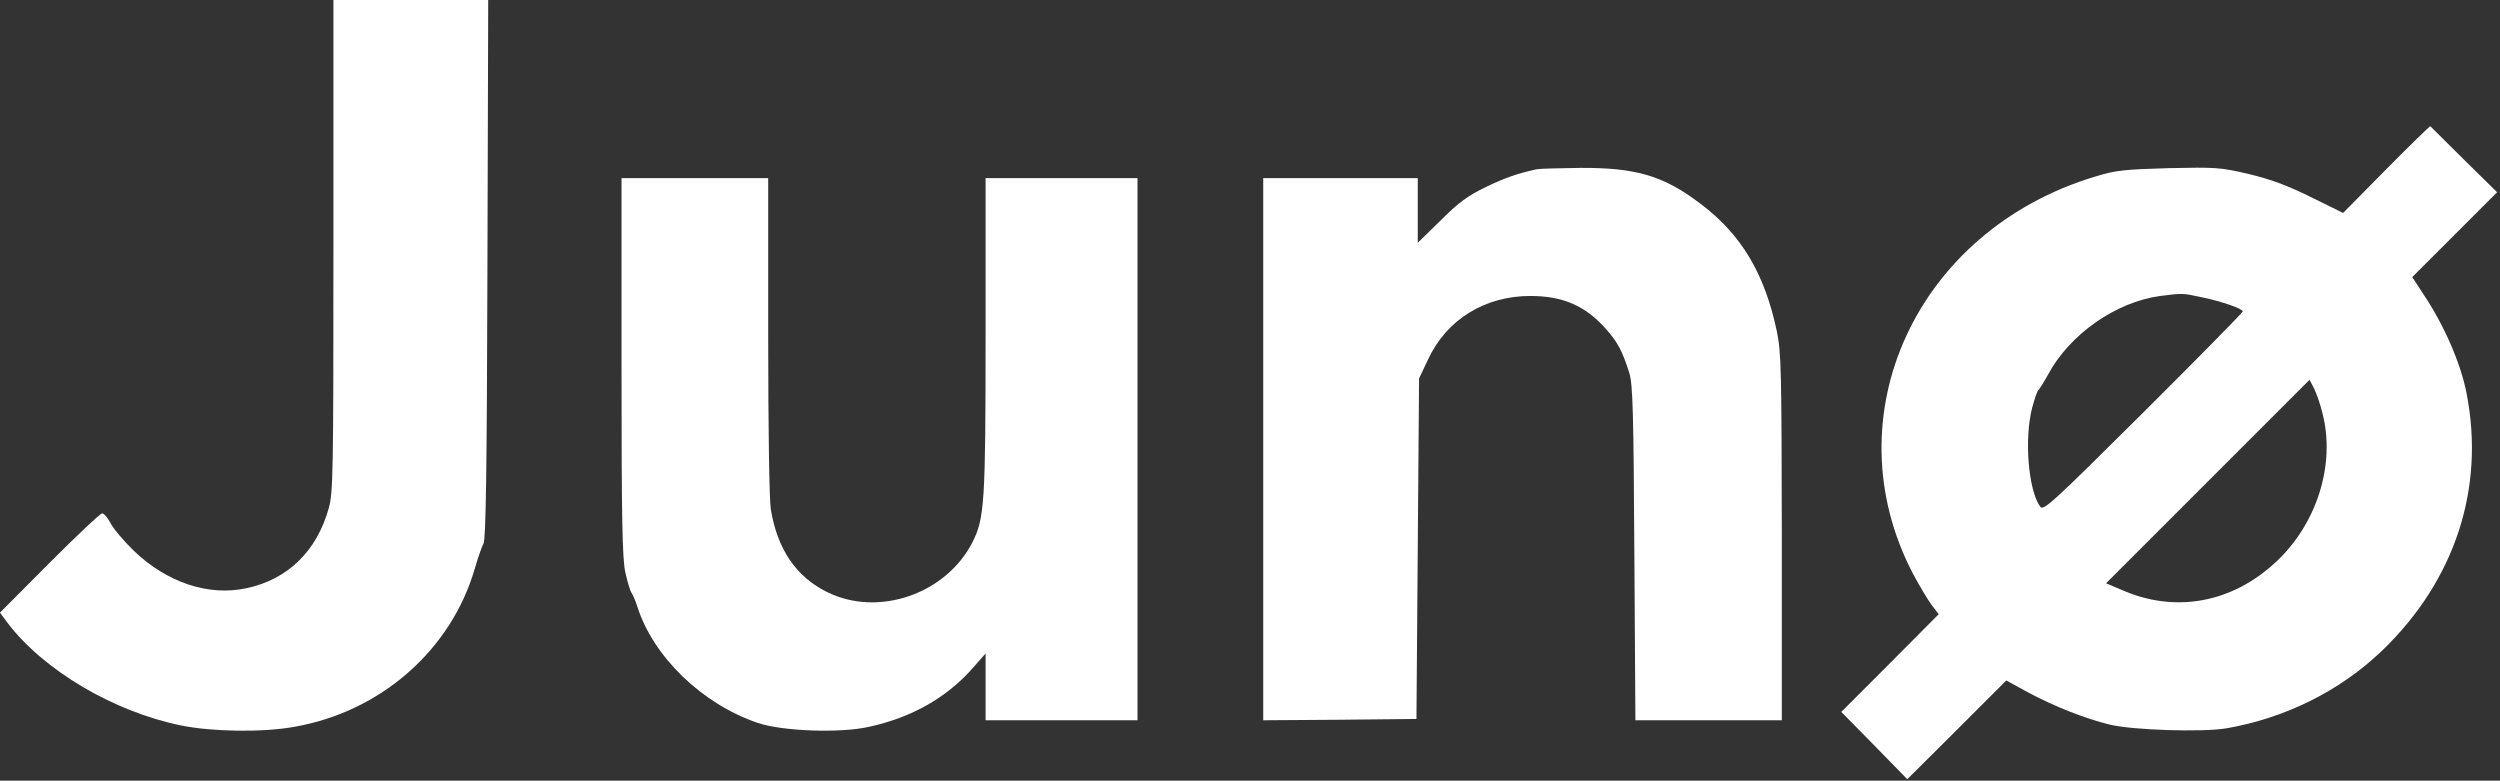 <svg width="839" height="262" viewBox="0 0 839 262" fill="none" xmlns="http://www.w3.org/2000/svg">
    <rect x="0" y="0" width="839" height="262" fill="#333333" stroke="none"/>
    <path d="M111.896 82.449C111.896 159.625 111.808 165.25 110.313 170.612C106.27 185.028 96.513 194.521 82.625 197.422C69.968 200.146 55.992 195.488 44.916 184.852C41.576 181.6 37.972 177.381 37.093 175.535C36.127 173.777 34.896 172.282 34.281 172.282C33.665 172.282 25.755 179.754 16.613 188.895L0 205.596L2.461 208.936C14.591 224.934 38.06 238.822 60.826 243.481C71.462 245.59 88.075 245.854 98.799 243.92C127.893 238.822 151.45 218.078 159.361 190.741C160.416 187.137 161.734 183.358 162.262 182.391C163.053 181.072 163.405 158.218 163.58 90.272L163.844 -1.52588e-05H137.826H111.896V82.449Z"
          fill="#FFF"/>
    <path d="M800.849 56.783L786.346 71.462L775.446 66.1C767.448 62.145 761.91 60.123 754.526 58.365C745.121 56.168 743.627 56.08 727.717 56.431C712.862 56.871 710.049 57.135 703.193 59.244C643.158 77.263 614.415 139.584 641.928 192.411C643.949 196.191 646.674 200.85 648.081 202.783L650.63 206.124L634.28 222.561L617.931 238.91L629.006 250.161L640.082 261.5L656.695 244.975L673.308 228.362L680.691 232.405C689.393 237.064 699.853 241.195 707.852 243.129C715.499 245.063 739.056 245.766 747.055 244.448C766.92 241.019 785.379 231.878 799.531 218.254C823.879 194.785 834.075 163.844 827.746 131.849C825.901 122.18 820.275 109.171 813.507 99.062L809.551 92.997L823.791 78.758L838.031 64.518L826.955 53.618C820.89 47.553 815.792 42.543 815.616 42.367C815.441 42.279 808.848 48.696 800.849 56.783ZM738.968 99.766C745.737 101.172 752.681 103.633 752.681 104.512C752.681 104.864 737.65 120.158 719.279 138.441C688.163 169.382 685.701 171.579 684.647 169.997C680.691 164.371 679.285 147.231 682.01 136.771C682.801 133.87 683.68 131.233 684.031 130.97C684.383 130.706 685.877 128.333 687.284 125.784C694.579 112.159 710.049 101.348 724.992 99.326C732.552 98.359 732.376 98.359 738.968 99.766ZM779.402 138.617C783.885 155.757 777.556 175.886 763.756 188.632C748.989 202.432 729.827 205.86 711.983 197.949L706.797 195.751L740.99 161.559L775.095 127.454L776.589 130.354C777.38 131.937 778.699 135.628 779.402 138.617Z"
          fill="#FFF"/>
    <path d="M515.792 56.783C509.375 58.189 505.244 59.596 498.652 62.76C492.675 65.661 489.598 67.858 483.533 73.923L475.798 81.483V70.583V59.771H449.868H423.938V150.747V241.723L449.692 241.547L475.359 241.283L475.798 184.149L476.237 127.014L479.226 120.686C485.467 107.237 498.3 99.326 513.595 99.326C524.406 99.326 531.878 102.578 538.558 109.962C542.865 114.708 544.447 117.697 546.821 125.256C547.963 129.036 548.227 137.914 548.491 185.643L548.842 241.723H573.454H597.978V180.369C597.89 124.026 597.802 118.488 596.308 111.192C592.264 91.942 584.441 78.758 570.817 68.473C558.335 58.98 549.194 56.255 530.295 56.343C523.264 56.431 516.759 56.607 515.792 56.783Z"
          fill="#FFF"/>
    <path d="M208.584 122.883C208.584 174.04 208.848 187.049 209.815 191.884C210.518 195.136 211.485 198.301 211.925 198.916C212.364 199.531 213.243 201.553 213.858 203.487C219.22 220.451 235.657 236.273 254.292 242.602C262.467 245.414 282.068 246.118 291.649 243.92C306.065 240.756 317.579 234.163 326.281 224.407L330.764 219.308V230.472V241.723H356.255H381.746V150.747V59.771H356.255H330.764V112.159C330.764 168.678 330.413 173.952 326.369 181.951C317.492 199.355 294.814 207.178 277.673 198.74C267.213 193.642 260.884 184.325 258.687 170.964C258.16 167.975 257.808 142.924 257.808 112.687V59.771H233.196H208.584V122.883Z"
          fill="#FFF"/>
    <defs>
        <linearGradient id="paint0_linear" x1="785" y1="269.5" x2="81.922" y2="-2.33409e-05"
                        gradientUnits="userSpaceOnUse">
            <stop stop-color="white"/>
            <stop offset="1" stop-color="#FFC1B6"/>
        </linearGradient>
        <linearGradient id="paint1_linear" x1="911" y1="262" x2="411.5" y2="-89.5" gradientUnits="userSpaceOnUse">
            <stop stop-color="white"/>
            <stop offset="1" stop-color="#FFC1B6"/>
        </linearGradient>
        <linearGradient id="paint2_linear" x1="667" y1="242" x2="277" y2="-44.5" gradientUnits="userSpaceOnUse">
            <stop stop-color="white"/>
            <stop offset="1" stop-color="#FFC1B6"/>
        </linearGradient>
        <linearGradient id="paint3_linear" x1="479" y1="278" x2="232" y2="60" gradientUnits="userSpaceOnUse">
            <stop stop-color="white"/>
            <stop offset="1" stop-color="#FFC1B6"/>
        </linearGradient>
    </defs>
</svg>
